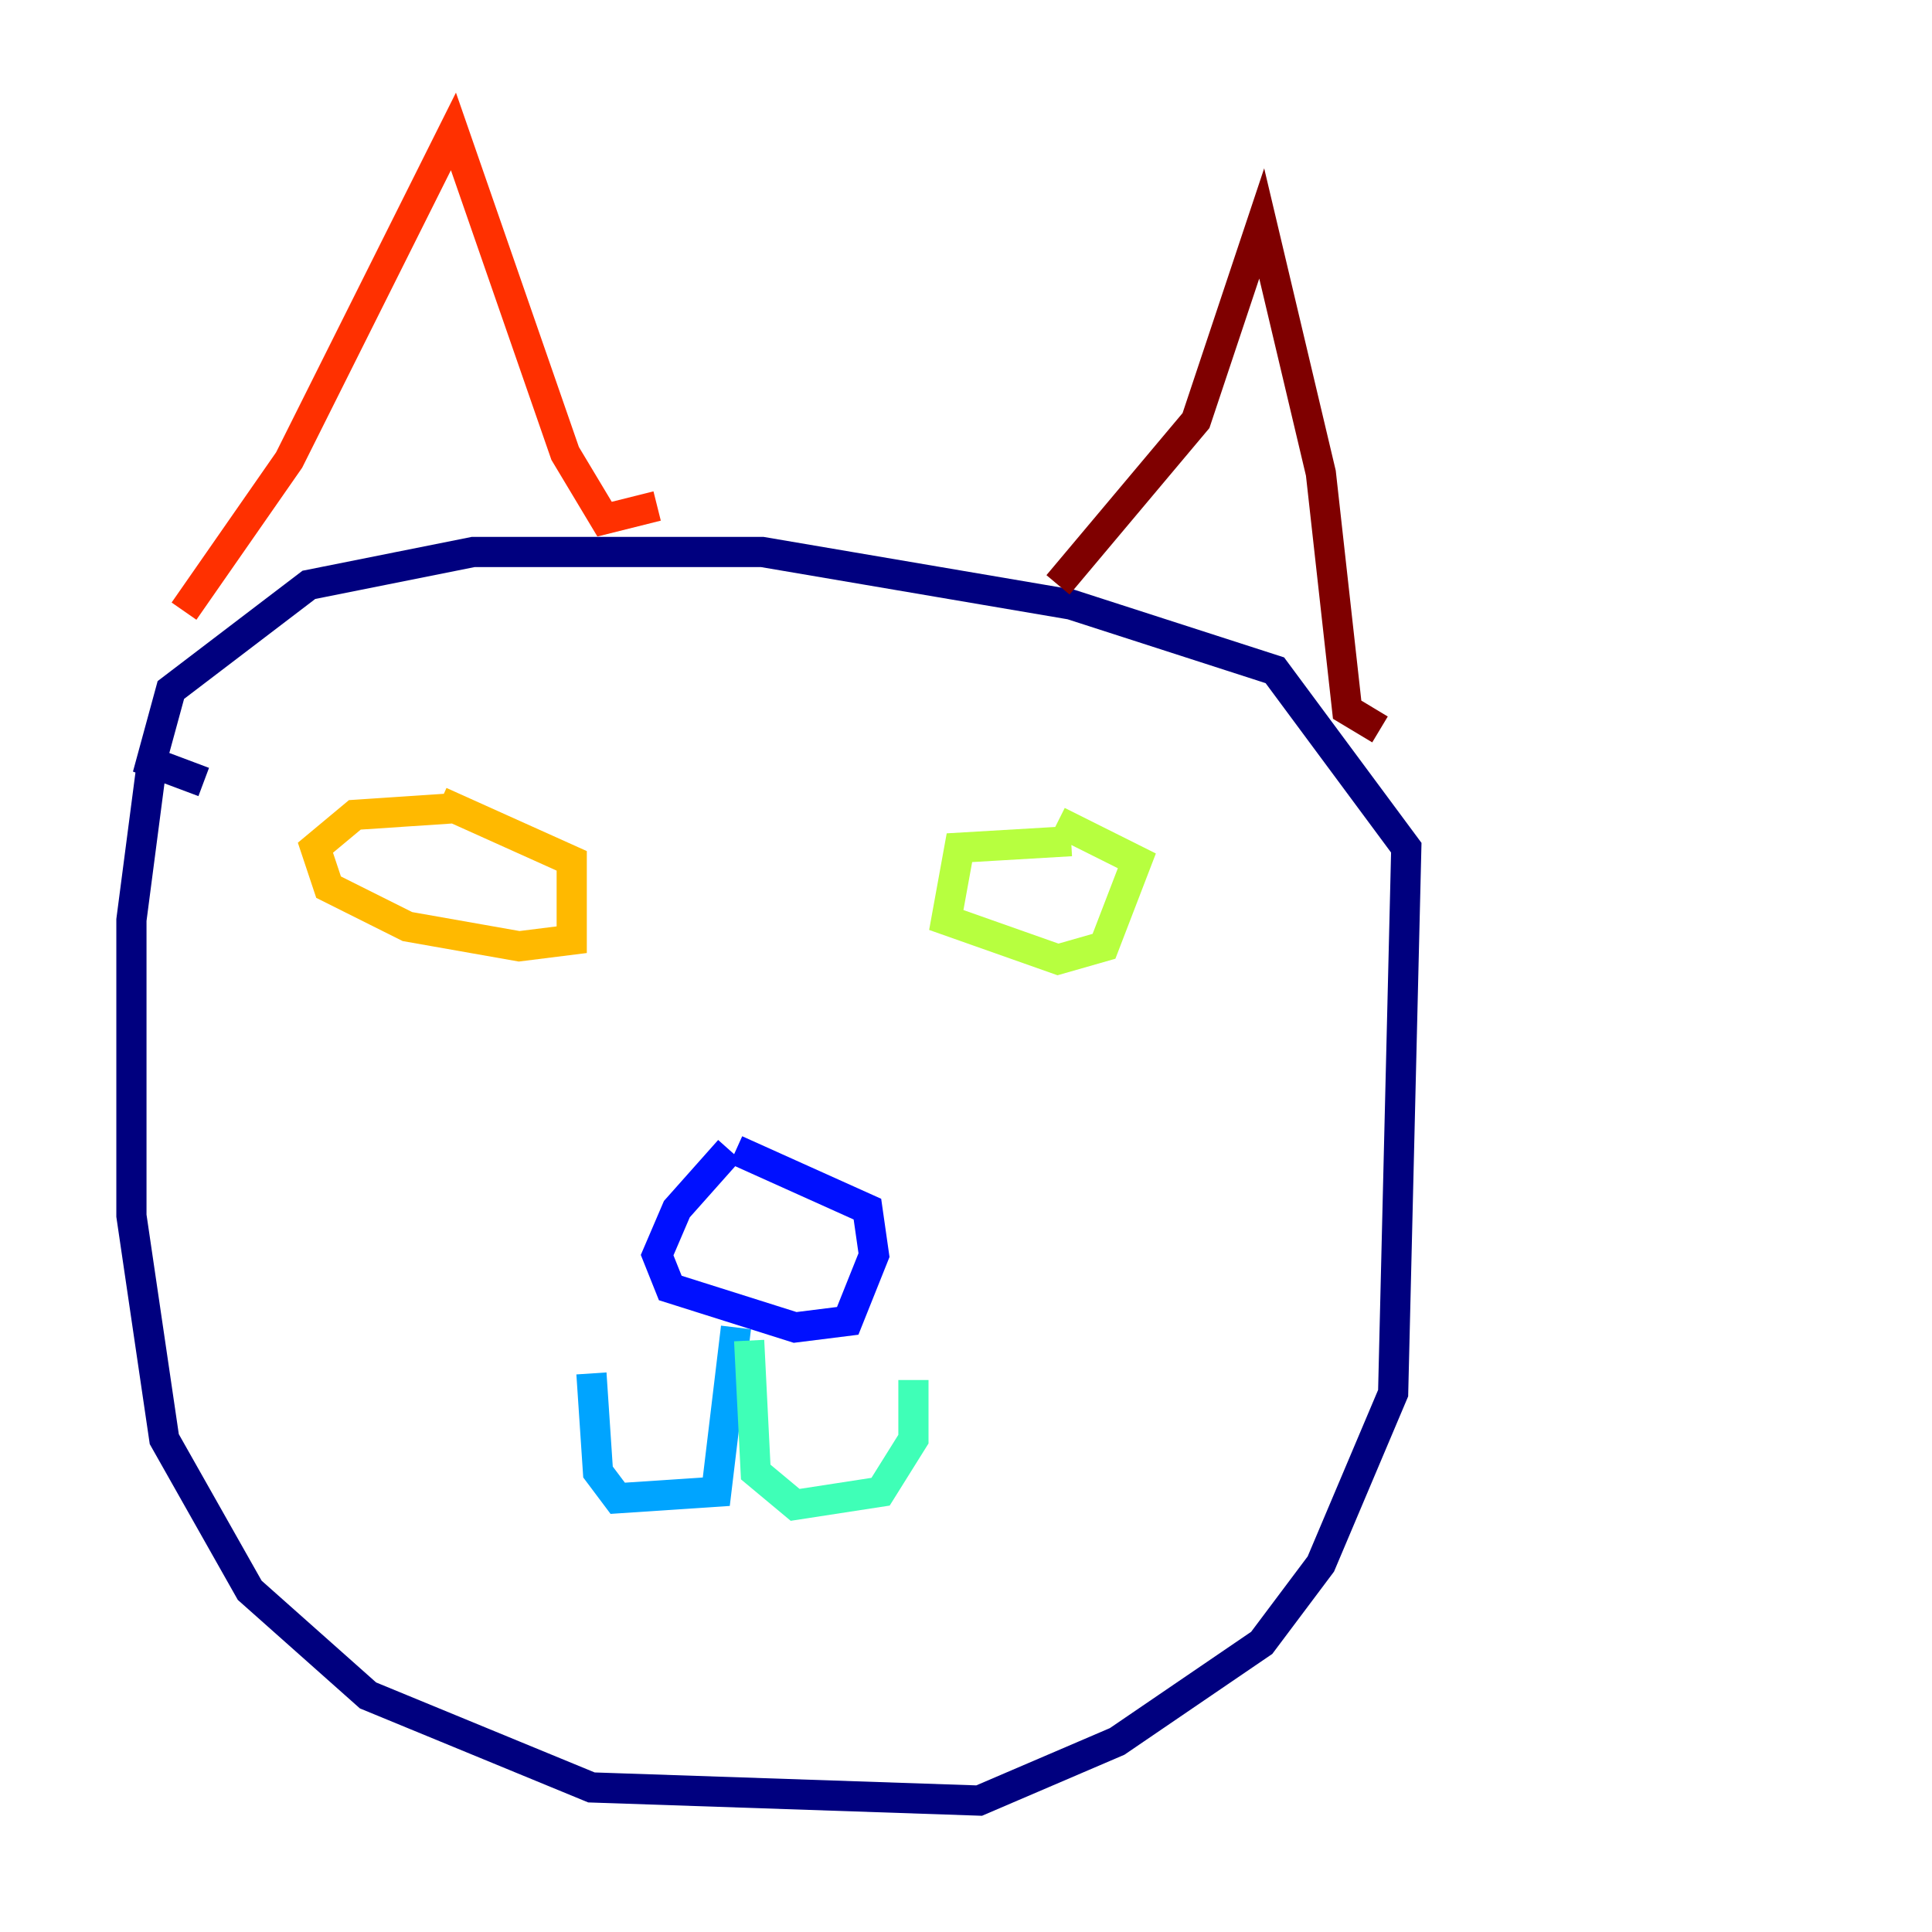 <?xml version="1.0" encoding="utf-8" ?>
<svg baseProfile="tiny" height="128" version="1.2" viewBox="0,0,128,128" width="128" xmlns="http://www.w3.org/2000/svg" xmlns:ev="http://www.w3.org/2001/xml-events" xmlns:xlink="http://www.w3.org/1999/xlink"><defs /><polyline fill="none" points="10.014,50.939 8.707,60.952 8.707,80.544 10.884,95.347 16.544,105.361 24.381,112.326 39.184,118.422 64.871,119.293 74.014,115.374 83.592,108.844 87.51,103.619 92.299,92.299 93.17,56.163 84.463,44.408 70.966,40.054 50.503,36.571 31.347,36.571 20.463,38.748 11.32,45.714 10.014,50.503 13.497,51.809" stroke="#00007f" stroke-width="2" /><polyline fill="none" points="48.327,76.191 44.843,80.109 43.537,83.156 44.408,85.333 52.68,87.946 56.163,87.51 57.905,83.156 57.469,80.109 48.762,76.191" stroke="#0010ff" stroke-width="2" /><polyline fill="none" points="48.762,87.946 47.456,98.83 40.925,99.265 39.619,97.524 39.184,90.993" stroke="#00a4ff" stroke-width="2" /><polyline fill="none" points="49.633,88.816 50.068,97.524 52.68,99.701 58.34,98.83 60.517,95.347 60.517,91.429" stroke="#3fffb7" stroke-width="2" /><polyline fill="none" points="70.966,55.728 63.565,56.163 62.694,60.952 70.095,63.565 73.143,62.694 75.32,57.034 70.095,54.422" stroke="#b7ff3f" stroke-width="2" /><polyline fill="none" points="30.041,53.551 23.51,53.986 20.898,56.163 21.769,58.776 26.993,61.388 34.395,62.694 37.878,62.258 37.878,57.034 29.17,53.116" stroke="#ffb900" stroke-width="2" /><polyline fill="none" points="12.191,40.49 19.157,30.476 30.041,8.707 37.442,30.041 40.054,34.395 43.537,33.524" stroke="#ff3000" stroke-width="2" /><polyline fill="none" points="70.095,38.748 79.238,27.864 83.592,14.803 87.51,31.347 89.252,47.02 91.429,48.327" stroke="#7f0000" stroke-width="2" /></svg>